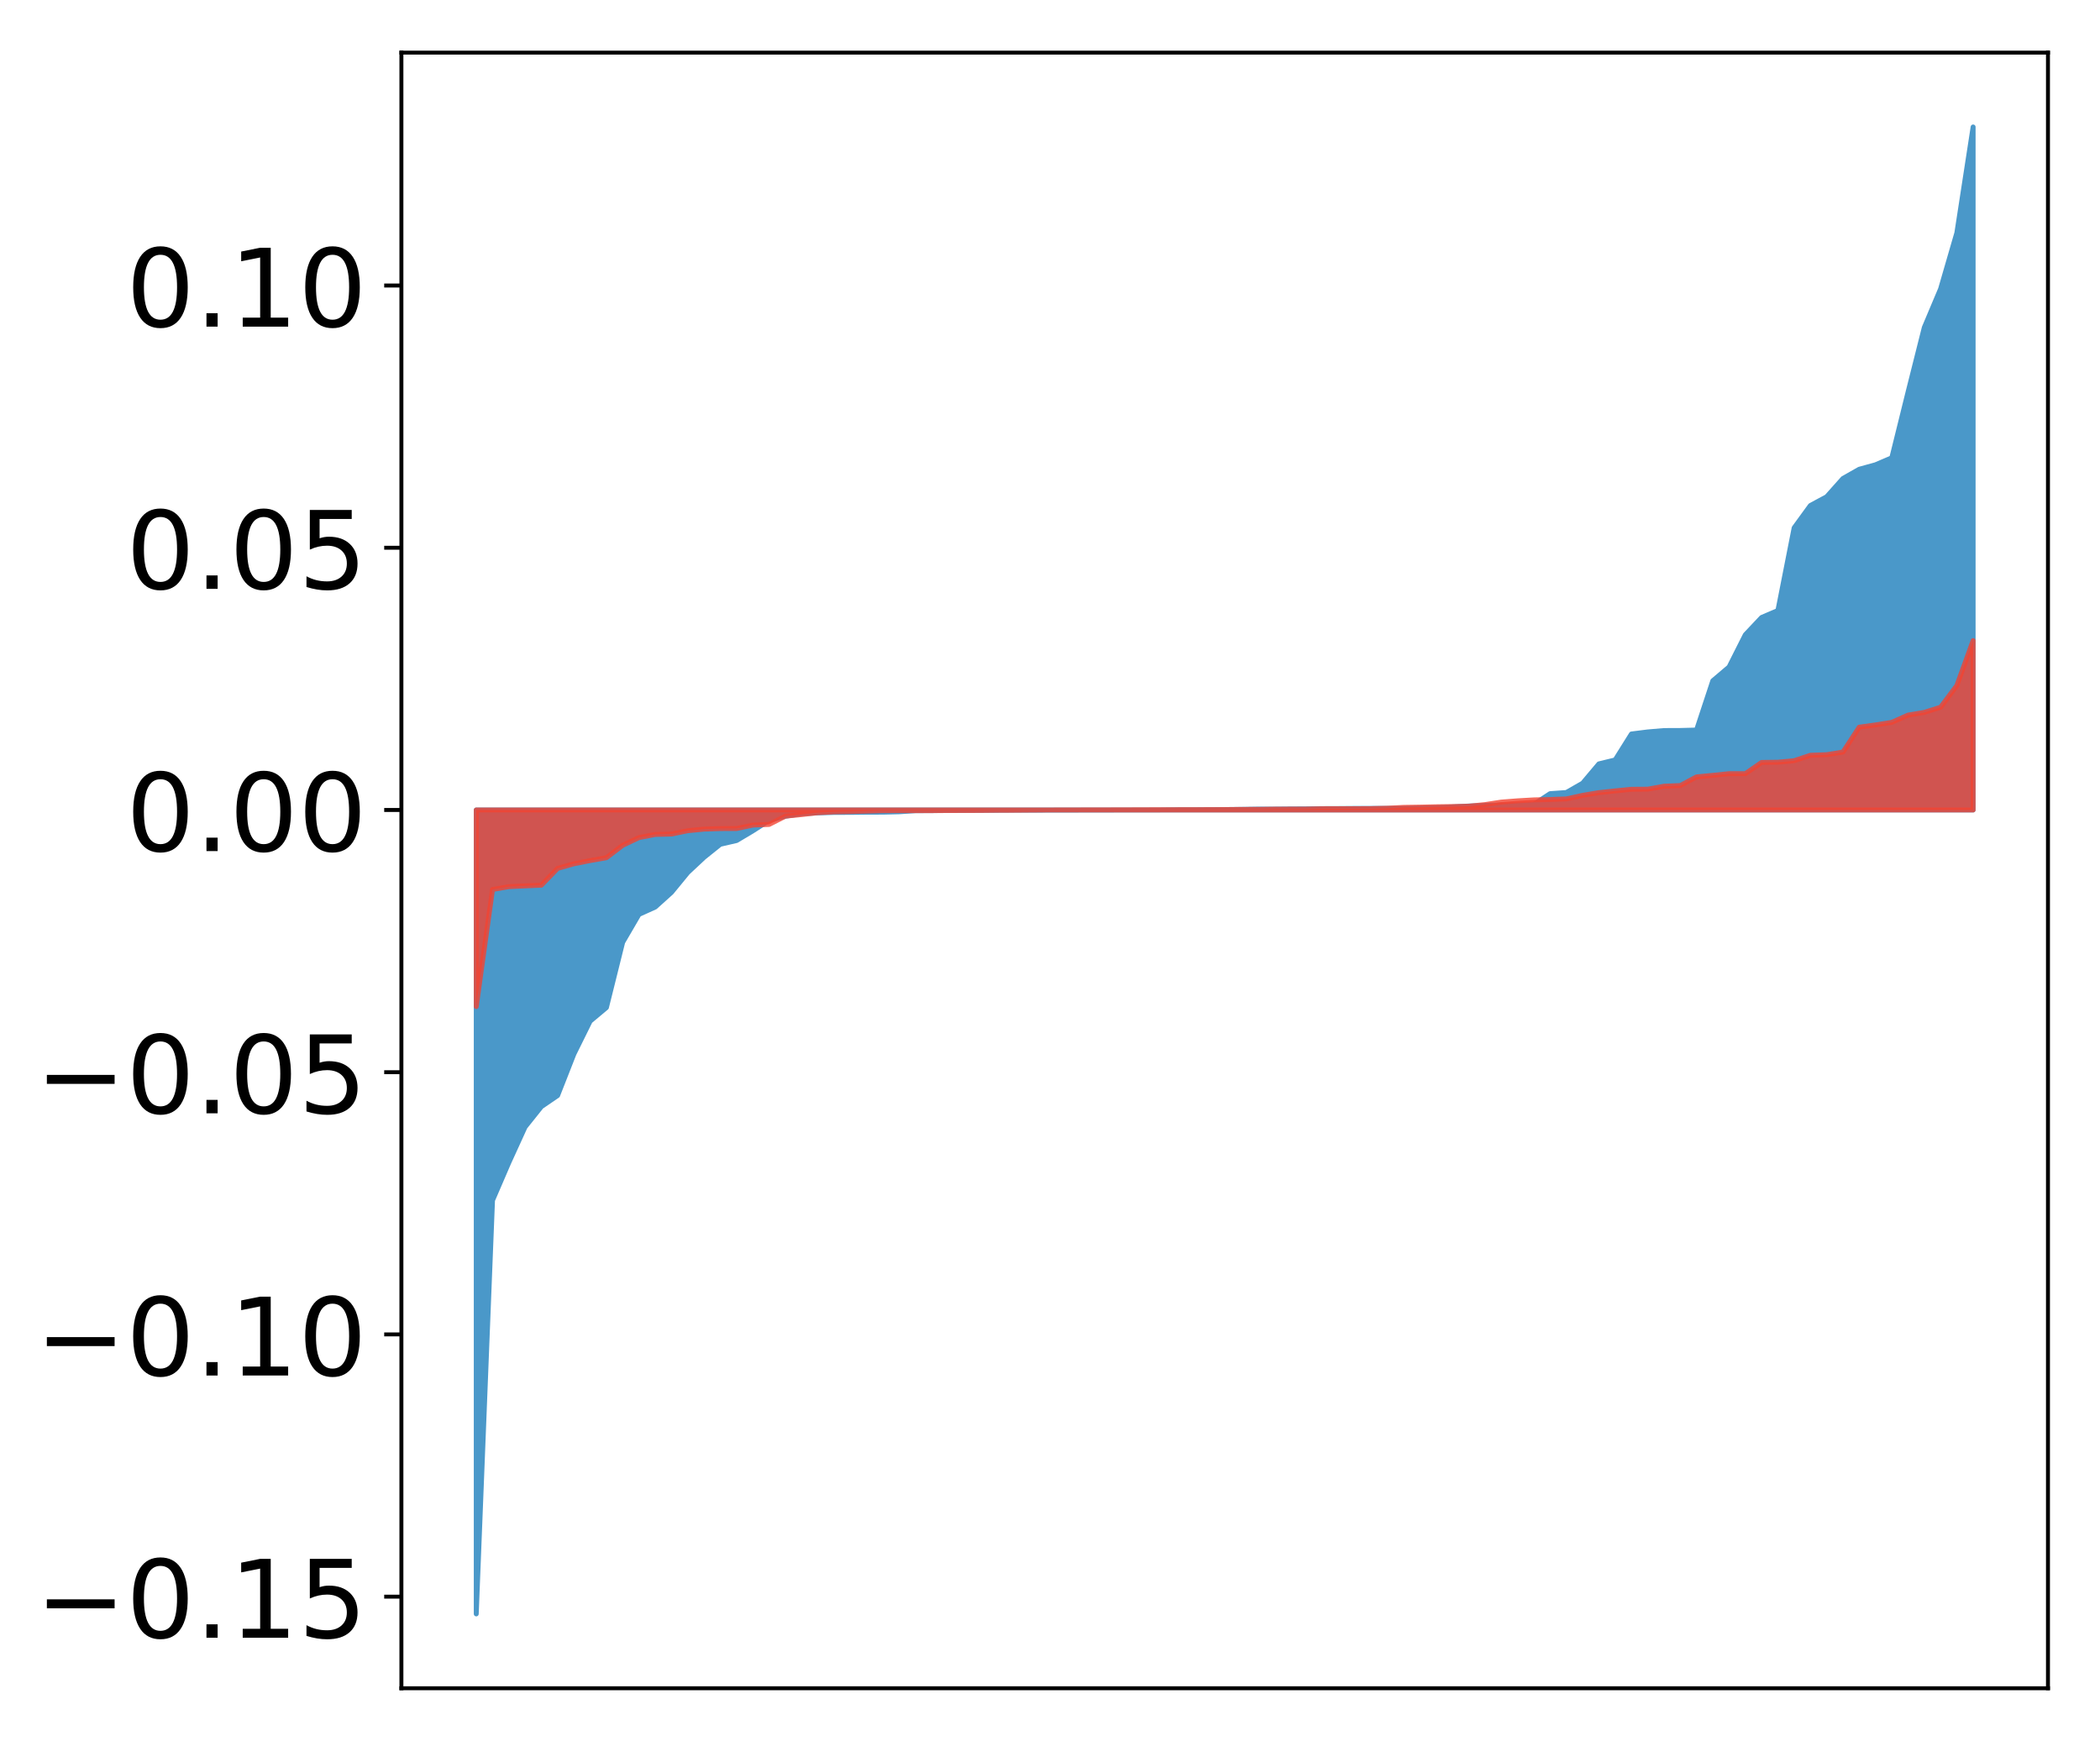 <?xml version="1.0" encoding="utf-8" standalone="no"?>
<!DOCTYPE svg PUBLIC "-//W3C//DTD SVG 1.1//EN"
  "http://www.w3.org/Graphics/SVG/1.1/DTD/svg11.dtd">
<!-- Created with matplotlib (http://matplotlib.org/) -->
<svg height="354pt" version="1.1" viewBox="0 0 427 354" width="427pt" xmlns="http://www.w3.org/2000/svg" xmlns:xlink="http://www.w3.org/1999/xlink">
 <defs>
  <style type="text/css">
*{stroke-linecap:butt;stroke-linejoin:round;}
  </style>
 </defs>
 <g id="figure_1">
  <g id="patch_1">
   <path d="M 0 354.04 
L 427.12 354.04 
L 427.12 0 
L 0 0 
z
" style="fill:#ffffff;"/>
  </g>
  <g id="axes_1">
   <g id="patch_2">
    <path d="M 81.62 343.34 
L 416.42 343.34 
L 416.42 10.7 
L 81.62 10.7 
z
" style="fill:#ffffff;"/>
   </g>
   <g id="PolyCollection_1">
    <defs>
     <path d="M 96.838 -25.82 
L 96.838 -189.315 
L 100.146 -189.315 
L 103.454 -189.315 
L 106.763 -189.315 
L 110.071 -189.315 
L 113.379 -189.315 
L 116.688 -189.315 
L 119.996 -189.315 
L 123.304 -189.315 
L 126.613 -189.315 
L 129.921 -189.315 
L 133.229 -189.315 
L 136.537 -189.315 
L 139.846 -189.315 
L 143.154 -189.315 
L 146.462 -189.315 
L 149.771 -189.315 
L 153.079 -189.315 
L 156.387 -189.315 
L 159.696 -189.315 
L 163.004 -189.315 
L 166.312 -189.315 
L 169.62 -189.315 
L 172.929 -189.315 
L 176.237 -189.315 
L 179.545 -189.315 
L 182.854 -189.315 
L 186.162 -189.315 
L 189.47 -189.315 
L 192.779 -189.315 
L 196.087 -189.315 
L 199.395 -189.315 
L 202.703 -189.315 
L 206.012 -189.315 
L 209.32 -189.315 
L 212.628 -189.315 
L 215.937 -189.315 
L 219.245 -189.315 
L 222.553 -189.315 
L 225.862 -189.315 
L 229.17 -189.315 
L 232.478 -189.315 
L 235.786 -189.315 
L 239.095 -189.315 
L 242.403 -189.315 
L 245.711 -189.315 
L 249.02 -189.315 
L 252.328 -189.315 
L 255.636 -189.315 
L 258.945 -189.315 
L 262.253 -189.315 
L 265.561 -189.315 
L 268.869 -189.315 
L 272.178 -189.315 
L 275.486 -189.315 
L 278.794 -189.315 
L 282.103 -189.315 
L 285.411 -189.315 
L 288.719 -189.315 
L 292.028 -189.315 
L 295.336 -189.315 
L 298.644 -189.315 
L 301.952 -189.315 
L 305.261 -189.315 
L 308.569 -189.315 
L 311.877 -189.315 
L 315.186 -189.315 
L 318.494 -189.315 
L 321.802 -189.315 
L 325.111 -189.315 
L 328.419 -189.315 
L 331.727 -189.315 
L 335.035 -189.315 
L 338.344 -189.315 
L 341.652 -189.315 
L 344.96 -189.315 
L 348.269 -189.315 
L 351.577 -189.315 
L 354.885 -189.315 
L 358.194 -189.315 
L 361.502 -189.315 
L 364.81 -189.315 
L 368.119 -189.315 
L 371.427 -189.315 
L 374.735 -189.315 
L 378.043 -189.315 
L 381.352 -189.315 
L 384.66 -189.315 
L 387.968 -189.315 
L 391.277 -189.315 
L 394.585 -189.315 
L 397.893 -189.315 
L 401.202 -189.315 
L 401.202 -328.22 
L 401.202 -328.22 
L 397.893 -306.687 
L 394.585 -295.289 
L 391.277 -287.45 
L 387.968 -274.3 
L 384.66 -260.933 
L 381.352 -259.52 
L 378.043 -258.608 
L 374.735 -256.732 
L 371.427 -253.019 
L 368.119 -251.24 
L 364.81 -246.697 
L 361.502 -229.879 
L 358.194 -228.466 
L 354.885 -224.956 
L 351.577 -218.397 
L 348.269 -215.59 
L 344.96 -205.57 
L 341.652 -205.485 
L 338.344 -205.471 
L 335.035 -205.188 
L 331.727 -204.77 
L 328.419 -199.495 
L 325.111 -198.692 
L 321.802 -194.765 
L 318.494 -192.869 
L 315.186 -192.639 
L 311.877 -190.462 
L 308.569 -190.363 
L 305.261 -190.345 
L 301.952 -190.251 
L 298.644 -190.117 
L 295.336 -189.939 
L 292.028 -189.786 
L 288.719 -189.714 
L 285.411 -189.645 
L 282.103 -189.643 
L 278.794 -189.634 
L 275.486 -189.627 
L 272.178 -189.6 
L 268.869 -189.587 
L 265.561 -189.542 
L 262.253 -189.524 
L 258.945 -189.495 
L 255.636 -189.49 
L 252.328 -189.436 
L 249.02 -189.395 
L 245.711 -189.377 
L 242.403 -189.354 
L 239.095 -189.352 
L 235.786 -189.312 
L 232.478 -189.309 
L 229.17 -189.308 
L 225.862 -189.301 
L 222.553 -189.295 
L 219.245 -189.291 
L 215.937 -189.286 
L 212.628 -189.28 
L 209.32 -189.276 
L 206.012 -189.273 
L 202.703 -189.255 
L 199.395 -189.243 
L 196.087 -189.233 
L 192.779 -189.231 
L 189.47 -189.184 
L 186.162 -189.17 
L 182.854 -188.952 
L 179.545 -188.872 
L 176.237 -188.863 
L 172.929 -188.827 
L 169.62 -188.818 
L 166.312 -188.723 
L 163.004 -188.56 
L 159.696 -188.039 
L 156.387 -187.186 
L 153.079 -185.073 
L 149.771 -183.1 
L 146.462 -182.337 
L 143.154 -179.684 
L 139.846 -176.591 
L 136.537 -172.56 
L 133.229 -169.575 
L 129.921 -168.078 
L 126.613 -162.405 
L 123.304 -149.131 
L 119.996 -146.358 
L 116.688 -139.667 
L 113.379 -131.241 
L 110.071 -128.976 
L 106.763 -124.837 
L 103.454 -117.592 
L 100.146 -109.925 
L 96.838 -25.82 
z
" id="m9909670596" style="stroke:#4a98c9;"/>
    </defs>
    <g clip-path="url(#p18650447cb)">
     <use style="fill:#4a98c9;stroke:#4a98c9;" x="0" xlink:href="#m9909670596" y="354.04"/>
    </g>
   </g>
   <g id="PolyCollection_2">
    <defs>
     <path d="M 96.838 -149.335 
L 96.838 -189.315 
L 100.146 -189.315 
L 103.454 -189.315 
L 106.763 -189.315 
L 110.071 -189.315 
L 113.379 -189.315 
L 116.688 -189.315 
L 119.996 -189.315 
L 123.304 -189.315 
L 126.613 -189.315 
L 129.921 -189.315 
L 133.229 -189.315 
L 136.537 -189.315 
L 139.846 -189.315 
L 143.154 -189.315 
L 146.462 -189.315 
L 149.771 -189.315 
L 153.079 -189.315 
L 156.387 -189.315 
L 159.696 -189.315 
L 163.004 -189.315 
L 166.312 -189.315 
L 169.62 -189.315 
L 172.929 -189.315 
L 176.237 -189.315 
L 179.545 -189.315 
L 182.854 -189.315 
L 186.162 -189.315 
L 189.47 -189.315 
L 192.779 -189.315 
L 196.087 -189.315 
L 199.395 -189.315 
L 202.703 -189.315 
L 206.012 -189.315 
L 209.32 -189.315 
L 212.628 -189.315 
L 215.937 -189.315 
L 219.245 -189.315 
L 222.553 -189.315 
L 225.862 -189.315 
L 229.17 -189.315 
L 232.478 -189.315 
L 235.786 -189.315 
L 239.095 -189.315 
L 242.403 -189.315 
L 245.711 -189.315 
L 249.02 -189.315 
L 252.328 -189.315 
L 255.636 -189.315 
L 258.945 -189.315 
L 262.253 -189.315 
L 265.561 -189.315 
L 268.869 -189.315 
L 272.178 -189.315 
L 275.486 -189.315 
L 278.794 -189.315 
L 282.103 -189.315 
L 285.411 -189.315 
L 288.719 -189.315 
L 292.028 -189.315 
L 295.336 -189.315 
L 298.644 -189.315 
L 301.952 -189.315 
L 305.261 -189.315 
L 308.569 -189.315 
L 311.877 -189.315 
L 315.186 -189.315 
L 318.494 -189.315 
L 321.802 -189.315 
L 325.111 -189.315 
L 328.419 -189.315 
L 331.727 -189.315 
L 335.035 -189.315 
L 338.344 -189.315 
L 341.652 -189.315 
L 344.96 -189.315 
L 348.269 -189.315 
L 351.577 -189.315 
L 354.885 -189.315 
L 358.194 -189.315 
L 361.502 -189.315 
L 364.81 -189.315 
L 368.119 -189.315 
L 371.427 -189.315 
L 374.735 -189.315 
L 378.043 -189.315 
L 381.352 -189.315 
L 384.66 -189.315 
L 387.968 -189.315 
L 391.277 -189.315 
L 394.585 -189.315 
L 397.893 -189.315 
L 401.202 -189.315 
L 401.202 -223.753 
L 401.202 -223.753 
L 397.893 -214.632 
L 394.585 -210.212 
L 391.277 -209.166 
L 387.968 -208.613 
L 384.66 -207.135 
L 381.352 -206.614 
L 378.043 -206.157 
L 374.735 -201.092 
L 371.427 -200.563 
L 368.119 -200.442 
L 364.81 -199.339 
L 361.502 -199.028 
L 358.194 -198.985 
L 354.885 -196.701 
L 351.577 -196.7 
L 348.269 -196.359 
L 344.96 -196.044 
L 341.652 -194.282 
L 338.344 -194.148 
L 335.035 -193.545 
L 331.727 -193.523 
L 328.419 -193.198 
L 325.111 -192.845 
L 321.802 -192.29 
L 318.494 -191.566 
L 315.186 -191.441 
L 311.877 -191.367 
L 308.569 -191.177 
L 305.261 -190.92 
L 301.952 -190.409 
L 298.644 -190.083 
L 295.336 -190.01 
L 292.028 -189.964 
L 288.719 -189.894 
L 285.411 -189.843 
L 282.103 -189.671 
L 278.794 -189.59 
L 275.486 -189.57 
L 272.178 -189.57 
L 268.869 -189.566 
L 265.561 -189.498 
L 262.253 -189.489 
L 258.945 -189.477 
L 255.636 -189.432 
L 252.328 -189.428 
L 249.02 -189.4 
L 245.711 -189.386 
L 242.403 -189.38 
L 239.095 -189.372 
L 235.786 -189.368 
L 232.478 -189.358 
L 229.17 -189.347 
L 225.862 -189.339 
L 222.553 -189.335 
L 219.245 -189.326 
L 215.937 -189.318 
L 212.628 -189.314 
L 209.32 -189.292 
L 206.012 -189.266 
L 202.703 -189.263 
L 199.395 -189.226 
L 196.087 -189.215 
L 192.779 -189.205 
L 189.47 -189.186 
L 186.162 -189.183 
L 182.854 -189.181 
L 179.545 -189.172 
L 176.237 -189.079 
L 172.929 -188.992 
L 169.62 -188.933 
L 166.312 -188.76 
L 163.004 -188.383 
L 159.696 -188.06 
L 156.387 -186.373 
L 153.079 -186.241 
L 149.771 -185.542 
L 146.462 -185.531 
L 143.154 -185.42 
L 139.846 -185.097 
L 136.537 -184.418 
L 133.229 -184.337 
L 129.921 -183.698 
L 126.613 -182.128 
L 123.304 -179.604 
L 119.996 -179.023 
L 116.688 -178.373 
L 113.379 -177.436 
L 110.071 -174.02 
L 106.763 -173.875 
L 103.454 -173.715 
L 100.146 -173.144 
L 96.838 -149.335 
z
" id="m08353ab205" style="stroke:#f14432;stroke-opacity:0.8;"/>
    </defs>
    <g clip-path="url(#p18650447cb)">
     <use style="fill:#f14432;fill-opacity:0.8;stroke:#f14432;stroke-opacity:0.8;" x="0" xlink:href="#m08353ab205" y="354.04"/>
    </g>
   </g>
   <g id="matplotlib.axis_1"/>
   <g id="matplotlib.axis_2">
    <g id="ytick_1">
     <g id="line2d_1">
      <defs>
       <path d="M 0 0 
L -3.5 0 
" id="mb52af66f95" style="stroke:#000000;stroke-width:0.8;"/>
      </defs>
      <g>
       <use style="stroke:#000000;stroke-width:0.8;" x="81.62" xlink:href="#mb52af66f95" y="324.71"/>
      </g>
     </g>
     <g id="text_1">
      <!-- −0.15 -->
      <defs>
       <path d="M 10.594 35.5 
L 73.188 35.5 
L 73.188 27.203 
L 10.594 27.203 
z
" id="DejaVuSans-2212"/>
       <path d="M 31.781 66.406 
Q 24.172 66.406 20.328 58.906 
Q 16.5 51.422 16.5 36.375 
Q 16.5 21.391 20.328 13.891 
Q 24.172 6.391 31.781 6.391 
Q 39.453 6.391 43.281 13.891 
Q 47.125 21.391 47.125 36.375 
Q 47.125 51.422 43.281 58.906 
Q 39.453 66.406 31.781 66.406 
z
M 31.781 74.219 
Q 44.047 74.219 50.516 64.516 
Q 56.984 54.828 56.984 36.375 
Q 56.984 17.969 50.516 8.266 
Q 44.047 -1.422 31.781 -1.422 
Q 19.531 -1.422 13.062 8.266 
Q 6.594 17.969 6.594 36.375 
Q 6.594 54.828 13.062 64.516 
Q 19.531 74.219 31.781 74.219 
z
" id="DejaVuSans-30"/>
       <path d="M 10.688 12.406 
L 21 12.406 
L 21 0 
L 10.688 0 
z
" id="DejaVuSans-2e"/>
       <path d="M 12.406 8.297 
L 28.516 8.297 
L 28.516 63.922 
L 10.984 60.406 
L 10.984 69.391 
L 28.422 72.906 
L 38.281 72.906 
L 38.281 8.297 
L 54.391 8.297 
L 54.391 0 
L 12.406 0 
z
" id="DejaVuSans-31"/>
       <path d="M 10.797 72.906 
L 49.516 72.906 
L 49.516 64.594 
L 19.828 64.594 
L 19.828 46.734 
Q 21.969 47.469 24.109 47.828 
Q 26.266 48.188 28.422 48.188 
Q 40.625 48.188 47.75 41.5 
Q 54.891 34.812 54.891 23.391 
Q 54.891 11.625 47.562 5.094 
Q 40.234 -1.422 26.906 -1.422 
Q 22.312 -1.422 17.547 -0.641 
Q 12.797 0.141 7.719 1.703 
L 7.719 11.625 
Q 12.109 9.234 16.797 8.062 
Q 21.484 6.891 26.703 6.891 
Q 35.156 6.891 40.078 11.328 
Q 45.016 15.766 45.016 23.391 
Q 45.016 31 40.078 35.438 
Q 35.156 39.891 26.703 39.891 
Q 22.75 39.891 18.812 39.016 
Q 14.891 38.141 10.797 36.281 
z
" id="DejaVuSans-35"/>
      </defs>
      <g transform="translate(7.2 333.069)scale(0.22 -0.22)">
       <use xlink:href="#DejaVuSans-2212"/>
       <use x="83.789" xlink:href="#DejaVuSans-30"/>
       <use x="147.412" xlink:href="#DejaVuSans-2e"/>
       <use x="179.199" xlink:href="#DejaVuSans-31"/>
       <use x="242.822" xlink:href="#DejaVuSans-35"/>
      </g>
     </g>
    </g>
    <g id="ytick_2">
     <g id="line2d_2">
      <g>
       <use style="stroke:#000000;stroke-width:0.8;" x="81.62" xlink:href="#mb52af66f95" y="271.382"/>
      </g>
     </g>
     <g id="text_2">
      <!-- −0.10 -->
      <g transform="translate(7.2 279.74)scale(0.22 -0.22)">
       <use xlink:href="#DejaVuSans-2212"/>
       <use x="83.789" xlink:href="#DejaVuSans-30"/>
       <use x="147.412" xlink:href="#DejaVuSans-2e"/>
       <use x="179.199" xlink:href="#DejaVuSans-31"/>
       <use x="242.822" xlink:href="#DejaVuSans-30"/>
      </g>
     </g>
    </g>
    <g id="ytick_3">
     <g id="line2d_3">
      <g>
       <use style="stroke:#000000;stroke-width:0.8;" x="81.62" xlink:href="#mb52af66f95" y="218.053"/>
      </g>
     </g>
     <g id="text_3">
      <!-- −0.05 -->
      <g transform="translate(7.2 226.412)scale(0.22 -0.22)">
       <use xlink:href="#DejaVuSans-2212"/>
       <use x="83.789" xlink:href="#DejaVuSans-30"/>
       <use x="147.412" xlink:href="#DejaVuSans-2e"/>
       <use x="179.199" xlink:href="#DejaVuSans-30"/>
       <use x="242.822" xlink:href="#DejaVuSans-35"/>
      </g>
     </g>
    </g>
    <g id="ytick_4">
     <g id="line2d_4">
      <g>
       <use style="stroke:#000000;stroke-width:0.8;" x="81.62" xlink:href="#mb52af66f95" y="164.725"/>
      </g>
     </g>
     <g id="text_4">
      <!-- 0.00 -->
      <g transform="translate(25.635 173.083)scale(0.22 -0.22)">
       <use xlink:href="#DejaVuSans-30"/>
       <use x="63.623" xlink:href="#DejaVuSans-2e"/>
       <use x="95.41" xlink:href="#DejaVuSans-30"/>
       <use x="159.033" xlink:href="#DejaVuSans-30"/>
      </g>
     </g>
    </g>
    <g id="ytick_5">
     <g id="line2d_5">
      <g>
       <use style="stroke:#000000;stroke-width:0.8;" x="81.62" xlink:href="#mb52af66f95" y="111.396"/>
      </g>
     </g>
     <g id="text_5">
      <!-- 0.05 -->
      <g transform="translate(25.635 119.754)scale(0.22 -0.22)">
       <use xlink:href="#DejaVuSans-30"/>
       <use x="63.623" xlink:href="#DejaVuSans-2e"/>
       <use x="95.41" xlink:href="#DejaVuSans-30"/>
       <use x="159.033" xlink:href="#DejaVuSans-35"/>
      </g>
     </g>
    </g>
    <g id="ytick_6">
     <g id="line2d_6">
      <g>
       <use style="stroke:#000000;stroke-width:0.8;" x="81.62" xlink:href="#mb52af66f95" y="58.068"/>
      </g>
     </g>
     <g id="text_6">
      <!-- 0.10 -->
      <g transform="translate(25.635 66.426)scale(0.22 -0.22)">
       <use xlink:href="#DejaVuSans-30"/>
       <use x="63.623" xlink:href="#DejaVuSans-2e"/>
       <use x="95.41" xlink:href="#DejaVuSans-31"/>
       <use x="159.033" xlink:href="#DejaVuSans-30"/>
      </g>
     </g>
    </g>
   </g>
   <g id="patch_3">
    <path d="M 81.62 343.34 
L 81.62 10.7 
" style="fill:none;stroke:#000000;stroke-linecap:square;stroke-linejoin:miter;stroke-width:0.8;"/>
   </g>
   <g id="patch_4">
    <path d="M 416.42 343.34 
L 416.42 10.7 
" style="fill:none;stroke:#000000;stroke-linecap:square;stroke-linejoin:miter;stroke-width:0.8;"/>
   </g>
   <g id="patch_5">
    <path d="M 81.62 343.34 
L 416.42 343.34 
" style="fill:none;stroke:#000000;stroke-linecap:square;stroke-linejoin:miter;stroke-width:0.8;"/>
   </g>
   <g id="patch_6">
    <path d="M 81.62 10.7 
L 416.42 10.7 
" style="fill:none;stroke:#000000;stroke-linecap:square;stroke-linejoin:miter;stroke-width:0.8;"/>
   </g>
  </g>
 </g>
 <defs>
  <clipPath id="p18650447cb">
   <rect height="332.64" width="334.8" x="81.62" y="10.7"/>
  </clipPath>
 </defs>
</svg>
